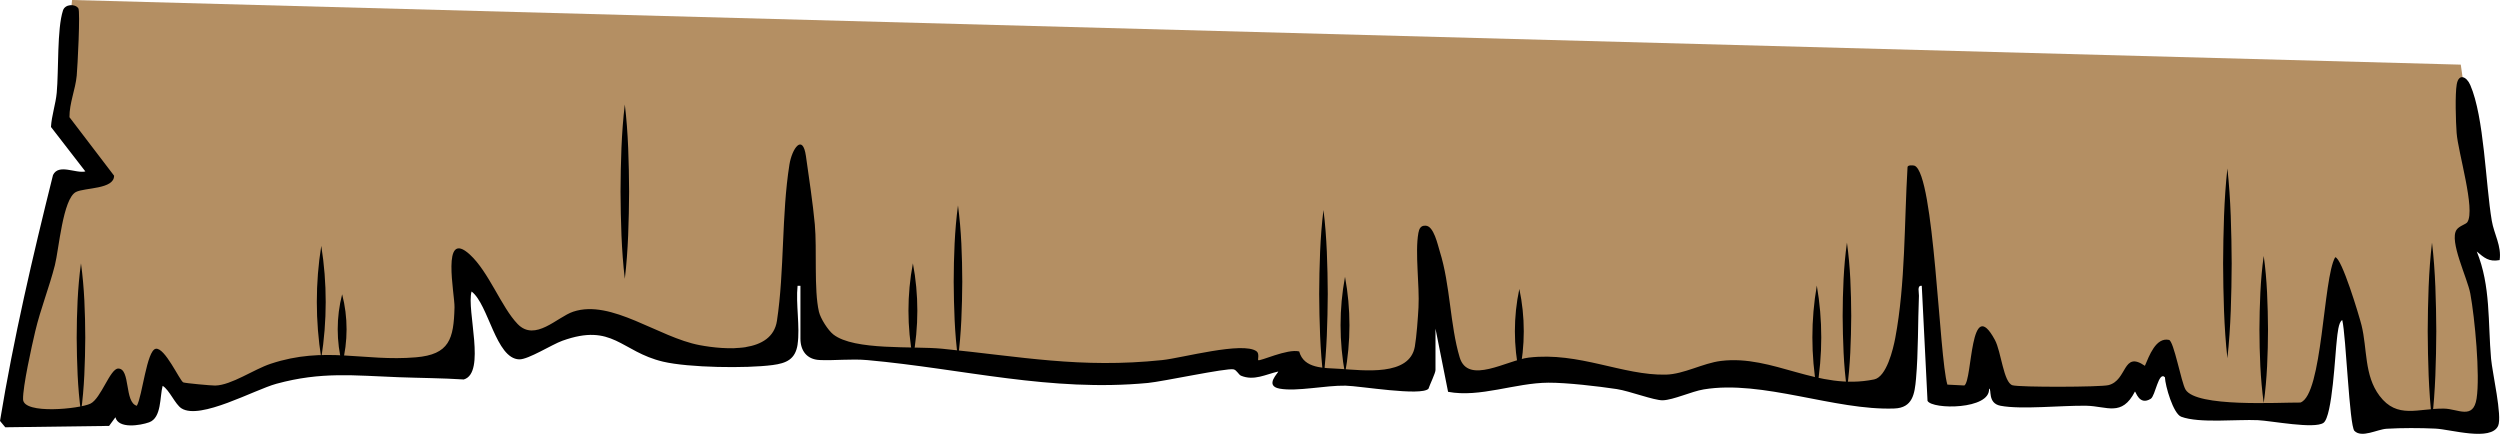 <?xml version="1.0" encoding="UTF-8"?>
<svg id="Layer_2" data-name="Layer 2" xmlns="http://www.w3.org/2000/svg" viewBox="0 0 873.97 151.65">
  <defs>
    <style>
      .cls-1 {
        fill: #b48f63;
      }
    </style>
  </defs>
  <g id="Layer_3" data-name="Layer 3">
    <g>
      <path class="cls-1" d="M25.2,0l-4.94,44.24,13.41,16.24-11.76,4.71-13.88,55.53-4.94,24.71h33.88l4.94-5.41,5.18,5.41,5.41-6.35,3.76-12,8.24,12.94,23.29-6.35,24.24-6.82,49.88,2.35v-35.76s18.12,27.29,18.59,28.47,20-9.41,24.94-9.65,25.88,10.82,34.82,10.82,32.71-3.06,32.71-3.06l6.59-38.82,4.94,39.29,60.94,7.29,53.18,2.59,36.47-5.88,1.91,4.94,14.56-3.06v6.59l44-.24s8-30.59,7.06-30.59,6.59,32.47,6.59,32.47c0,0,22.12-6.12,32.24-6.12s33.88,8.71,44.47,6.82,22.35-4.94,31.29-2.35,46.12,9.65,46.59,4.71c.47-4.94,7.06-51.53,7.06-51.53l6.59,52,13.41-1.41,3.76-11.06,6.12,12.94h40.71l6.82-6.82,3.06,3.76,3.06-10.59,8.94,15.29s34.35,5.65,40,4,8.94-9.41,8.94-9.41l5.41-32,9.18,41.18,34.35,2.82,7.29-3.06-3.53-50.35-.71-12,1.65-19.06-5.65-39.76L25.2,0Z"/>
      <path d="M278.84,120.38c-.78,5.24-3.91,6.6-8.76,7.24-9.24,1.21-29.31.93-38.29-1.19-14.78-3.5-17.49-13.68-35.21-7.3-3.65,1.31-11.93,6.6-15.07,6.5-8.2-.24-10.7-19.24-16.66-23.73-1.81,6.59,5.14,28.46-2.72,30.76-7.58-.49-15.18-.51-22.78-.79-15.65-.59-26.98-2-42.72,2.29-7.74,2.11-26.64,12.75-33.18,8.6-2.23-1.41-4.19-6.41-6.59-7.88-1.04,3.77-.31,11.18-4.74,12.76-3.13,1.11-10.73,2.35-11.77-1.77l-2.21,3.02-36.3.48-1.84-2.22c4.73-28.82,11.44-57.55,18.53-85.96,1.99-4.09,7.94-.45,11.31-1.26l-12.02-15.54c.22-3.98,1.65-8.02,2.01-11.96.72-7.83.07-22.27,2.19-28.79.73-2.24,4.24-2.38,5.37-.73.73,1.07-.29,20.54-.57,23.52-.45,4.85-2.58,9.62-2.54,14.54l15.6,20.45c.07,4.8-10.23,4.12-13.33,5.7-4.59,2.35-5.96,20.08-7.37,25.61-2,7.84-5.01,15.27-6.87,23.12-1.19,5.03-4.38,19.39-4.25,23.76.16,5.36,19.81,3.32,23.54,1.51s6.88-12.28,9.73-12.28c4.36,0,2.08,11.8,6.5,13.02,1.92-3.29,3.46-19.41,6.63-19.93s8.3,10.99,9.58,11.74c.49.28,9.96,1.15,11.21,1.12,5.69-.15,13.45-5.66,19.38-7.62,19-6.3,32.5-.7,50.75-2.25,11.73-1,13.23-6.39,13.51-17.47.12-4.53-4.77-27.75,5.37-18.45,6.64,6.09,11.02,18.4,16.7,24.28,6.11,6.32,13.83-2.46,19.44-4.32,13.36-4.44,29.78,8.99,44.19,11.7,8.7,1.64,25.28,3.01,27.02-8.5,2.64-17.4,1.58-37.07,4.36-54.6.9-5.66,4.64-10.96,5.77-3.02,1.05,7.41,2.45,16.67,3.11,23.9.79,8.67-.35,22.83,1.44,30.54.55,2.35,3.15,6.47,5.04,7.95,7.3,5.71,27.94,3.99,38.01,4.98,27.58,2.72,48.26,6.97,76.99,3.97,6.86-.72,28.15-6.57,32.93-3.08,1.11.81.38,2.88.59,3.1.51.54,10.2-4.07,14.33-3.04,1.64,6.07,8.57,5.74,14.12,6.08,8.47.53,24.47,2.68,26.31-7.77.6-3.44,1.08-10.01,1.28-13.71.41-7.71-1.28-19.08-.04-26.02.26-1.45.82-2.66,2.51-2.54,2.87,0,4.26,6.74,4.98,9.03,3.68,11.67,3.56,25.73,6.95,37.02,2.91,9.7,16.56.95,24.16.06,17.55-2.07,32.85,6.29,47.89,5.96,6.33-.14,12.97-4.02,19.29-4.79,18.33-2.24,33.74,10.51,53.53,6.47,4.35-.89,6.65-10.5,7.41-14.53,3.56-18.9,3.13-40.41,4.28-59.67-.01-.86,2.13-.67,2.5-.5,6.87,3.04,8.52,66.82,11.43,76.51l5.94.3c2.88-1.85,1.88-32.2,10.68-15.91,2.21,4.1,3,14.91,6.15,15.84,2.46.73,30.76.66,33.55-.05,6.68-1.68,4.88-12.17,12.73-6.75,1.48-3.41,3.82-10.06,8.42-9.06,1.7.37,4.29,14.88,5.79,17.37,3.79,6.27,32.63,4.46,40.15,4.53,7.78-2.68,7.91-43.47,12.16-50.79,2.25.02,8.38,20.44,9.21,23.75,2.05,8.23.89,17.52,6.3,24.69,6.2,8.22,13.49,4.34,22.54,4.47,4.86.07,10.22,4.02,11.39-3.53,1.26-8.14-.62-28.12-2.19-36.65-1.01-5.48-7.47-18.41-4.82-22.32.95-1.4,3.28-1.91,3.79-2.69,2.88-4.4-3.26-24.4-3.76-31.17-.29-3.89-.58-13.54.04-17.02.7-3.92,3.44-2.73,4.73.26,4.88,11.24,5.34,34.52,7.52,47.45.78,4.63,3.48,8.88,2.74,13.75-3.78.7-5.37-.81-7.99-3,4.92,12.04,3.88,24.81,5,37.46.44,4.95,3.96,20.16,2.47,23.47-2.49,5.54-16.59,1.23-21.94.98s-11.79-.26-17.03.05c-3.3.2-8.72,3.34-11.27.74-1.77-1.8-2.93-33.27-4.25-38.72-1.35.56-1.69,5.15-1.87,6.61-.64,5.17-1.57,27.03-4.68,29.29-3.12,2.26-18.18-.69-22.95-.92-7.25-.34-20.53,1.16-26.8-1.2-2.78-1.04-5.59-10.77-5.7-13.8-2.24-2.25-3.32,6.52-4.96,7.53-4.1,2.52-5.21-2.67-5.53-2.52-4.57,8.9-9.77,5.09-16.96,4.95-8.34-.16-22.7,1.4-30.01.01-4.72-.9-2.96-5.97-4.03-5.98.54,7.35-19.83,7.37-21.5,4.26l-2.01-40.22c-1.74-.23-.94,2.27-.99,3.48-.38,9.31-.21,19.82-1.02,28.97-.47,5.34-1.16,10.2-7.56,10.44-20.82.77-46.09-10.09-66.67-6.67-4.27.71-10.6,3.69-14.3,3.8-3,.09-11.58-3.23-16.1-3.92-6.5-.98-17.52-2.26-23.86-2.23-11.64.05-23.94,5.3-35.1,3.19l-4.4-22.09v14.49c0,1.03-1.99,5.09-2.46,6.53-2.59,2.67-23.96-.99-28.99-1.08-7.04-.13-16.99,2.13-23.04,1.04-5.51-1-.19-5.75-.51-5.98-4.33.97-8.42,3.34-12.98,1.46-.86-.36-1.51-2-2.63-2.23-2.46-.52-24.69,4.26-29.9,4.76-34.13,3.23-64.62-4.95-98-7.98-5.79-.53-11.78.22-16.87-.04-4.38-.23-6.63-3.24-6.63-7.46v-18.49h-1c-.67,6.36.91,14.36,0,20.49Z"/>
    </g>
    <path d="M645.67,136.12c-1.2-8.39-1.42-17.17-1.5-25.65.04-8.57.31-17.13,1.5-25.65,1.19,8.52,1.46,17.07,1.5,25.65-.08,8.48-.3,17.25-1.5,25.65h0Z"/>
    <path d="M635.14,136.12c-2.06-11.99-2.08-24.31,0-36.29,2.08,11.99,2.06,24.3,0,36.29h0Z"/>
    <path d="M531.14,130.65c-2.06-9.75-2.08-19.9,0-29.65,2.08,9.75,2.06,19.9,0,29.65h0Z"/>
    <path d="M462.67,132.06c-1.2-9.6-1.42-19.65-1.5-29.32.07-9.68.29-19.71,1.5-29.32,1.21,9.6,1.43,19.64,1.5,29.32-.08,9.68-.3,19.71-1.5,29.32h0Z"/>
    <path d="M470.2,130.65c-2.06-11.18-2.08-22.71,0-33.88,2.08,11.17,2.06,22.71,0,33.88h0Z"/>
    <path d="M334.9,125.24c-1.2-8.74-1.42-17.89-1.5-26.71.04-8.93.31-17.83,1.5-26.71,1.19,8.88,1.46,17.78,1.5,26.71-.08,8.82-.3,17.96-1.5,26.71h0Z"/>
    <path d="M319.14,125.24c-2.06-10.94-2.08-22.24,0-33.18,2.08,10.94,2.06,22.24,0,33.18h0Z"/>
    <path d="M218.43,97.47c-1.2-9.98-1.42-20.42-1.5-30.47.07-10.06.29-20.48,1.5-30.47,1.21,9.98,1.43,20.42,1.5,30.47-.08,10.06-.3,20.48-1.5,30.47h0Z"/>
    <path d="M112.31,125.24c-2.06-13-2.08-26.3,0-39.29,2.08,13,2.06,26.3,0,39.29h0Z"/>
    <path d="M119.61,127.35c-2.06-8-2.07-16.48,0-24.47,2.07,8,2.06,16.47,0,24.47h0Z"/>
    <path d="M28.31,144.06c-1.2-8.51-1.42-17.41-1.5-26,.04-8.69.31-17.36,1.5-26,1.19,8.64,1.46,17.31,1.5,26-.08,8.59-.3,17.48-1.5,26h0Z"/>
    <path d="M778.67,58.88c1.2,10.87,1.42,22.23,1.5,33.18-.07,10.95-.29,22.3-1.5,33.18-1.21-10.87-1.43-22.23-1.5-33.18.08-10.95.3-22.3,1.5-33.18h0Z"/>
    <path d="M791.37,89.47c1.2,8.42,1.42,17.22,1.5,25.71-.04,8.6-.31,17.17-1.5,25.71-1.19-8.54-1.46-17.12-1.5-25.71.07-8.5.3-17.29,1.5-25.71h0Z"/>
    <path d="M850.2,146.82c-1.2-10.15-1.42-20.77-1.5-31,.07-10.23.29-20.84,1.5-31,1.21,10.15,1.43,20.77,1.5,31-.07,10.23-.3,20.84-1.5,31h0Z"/>
  </g>
</svg>